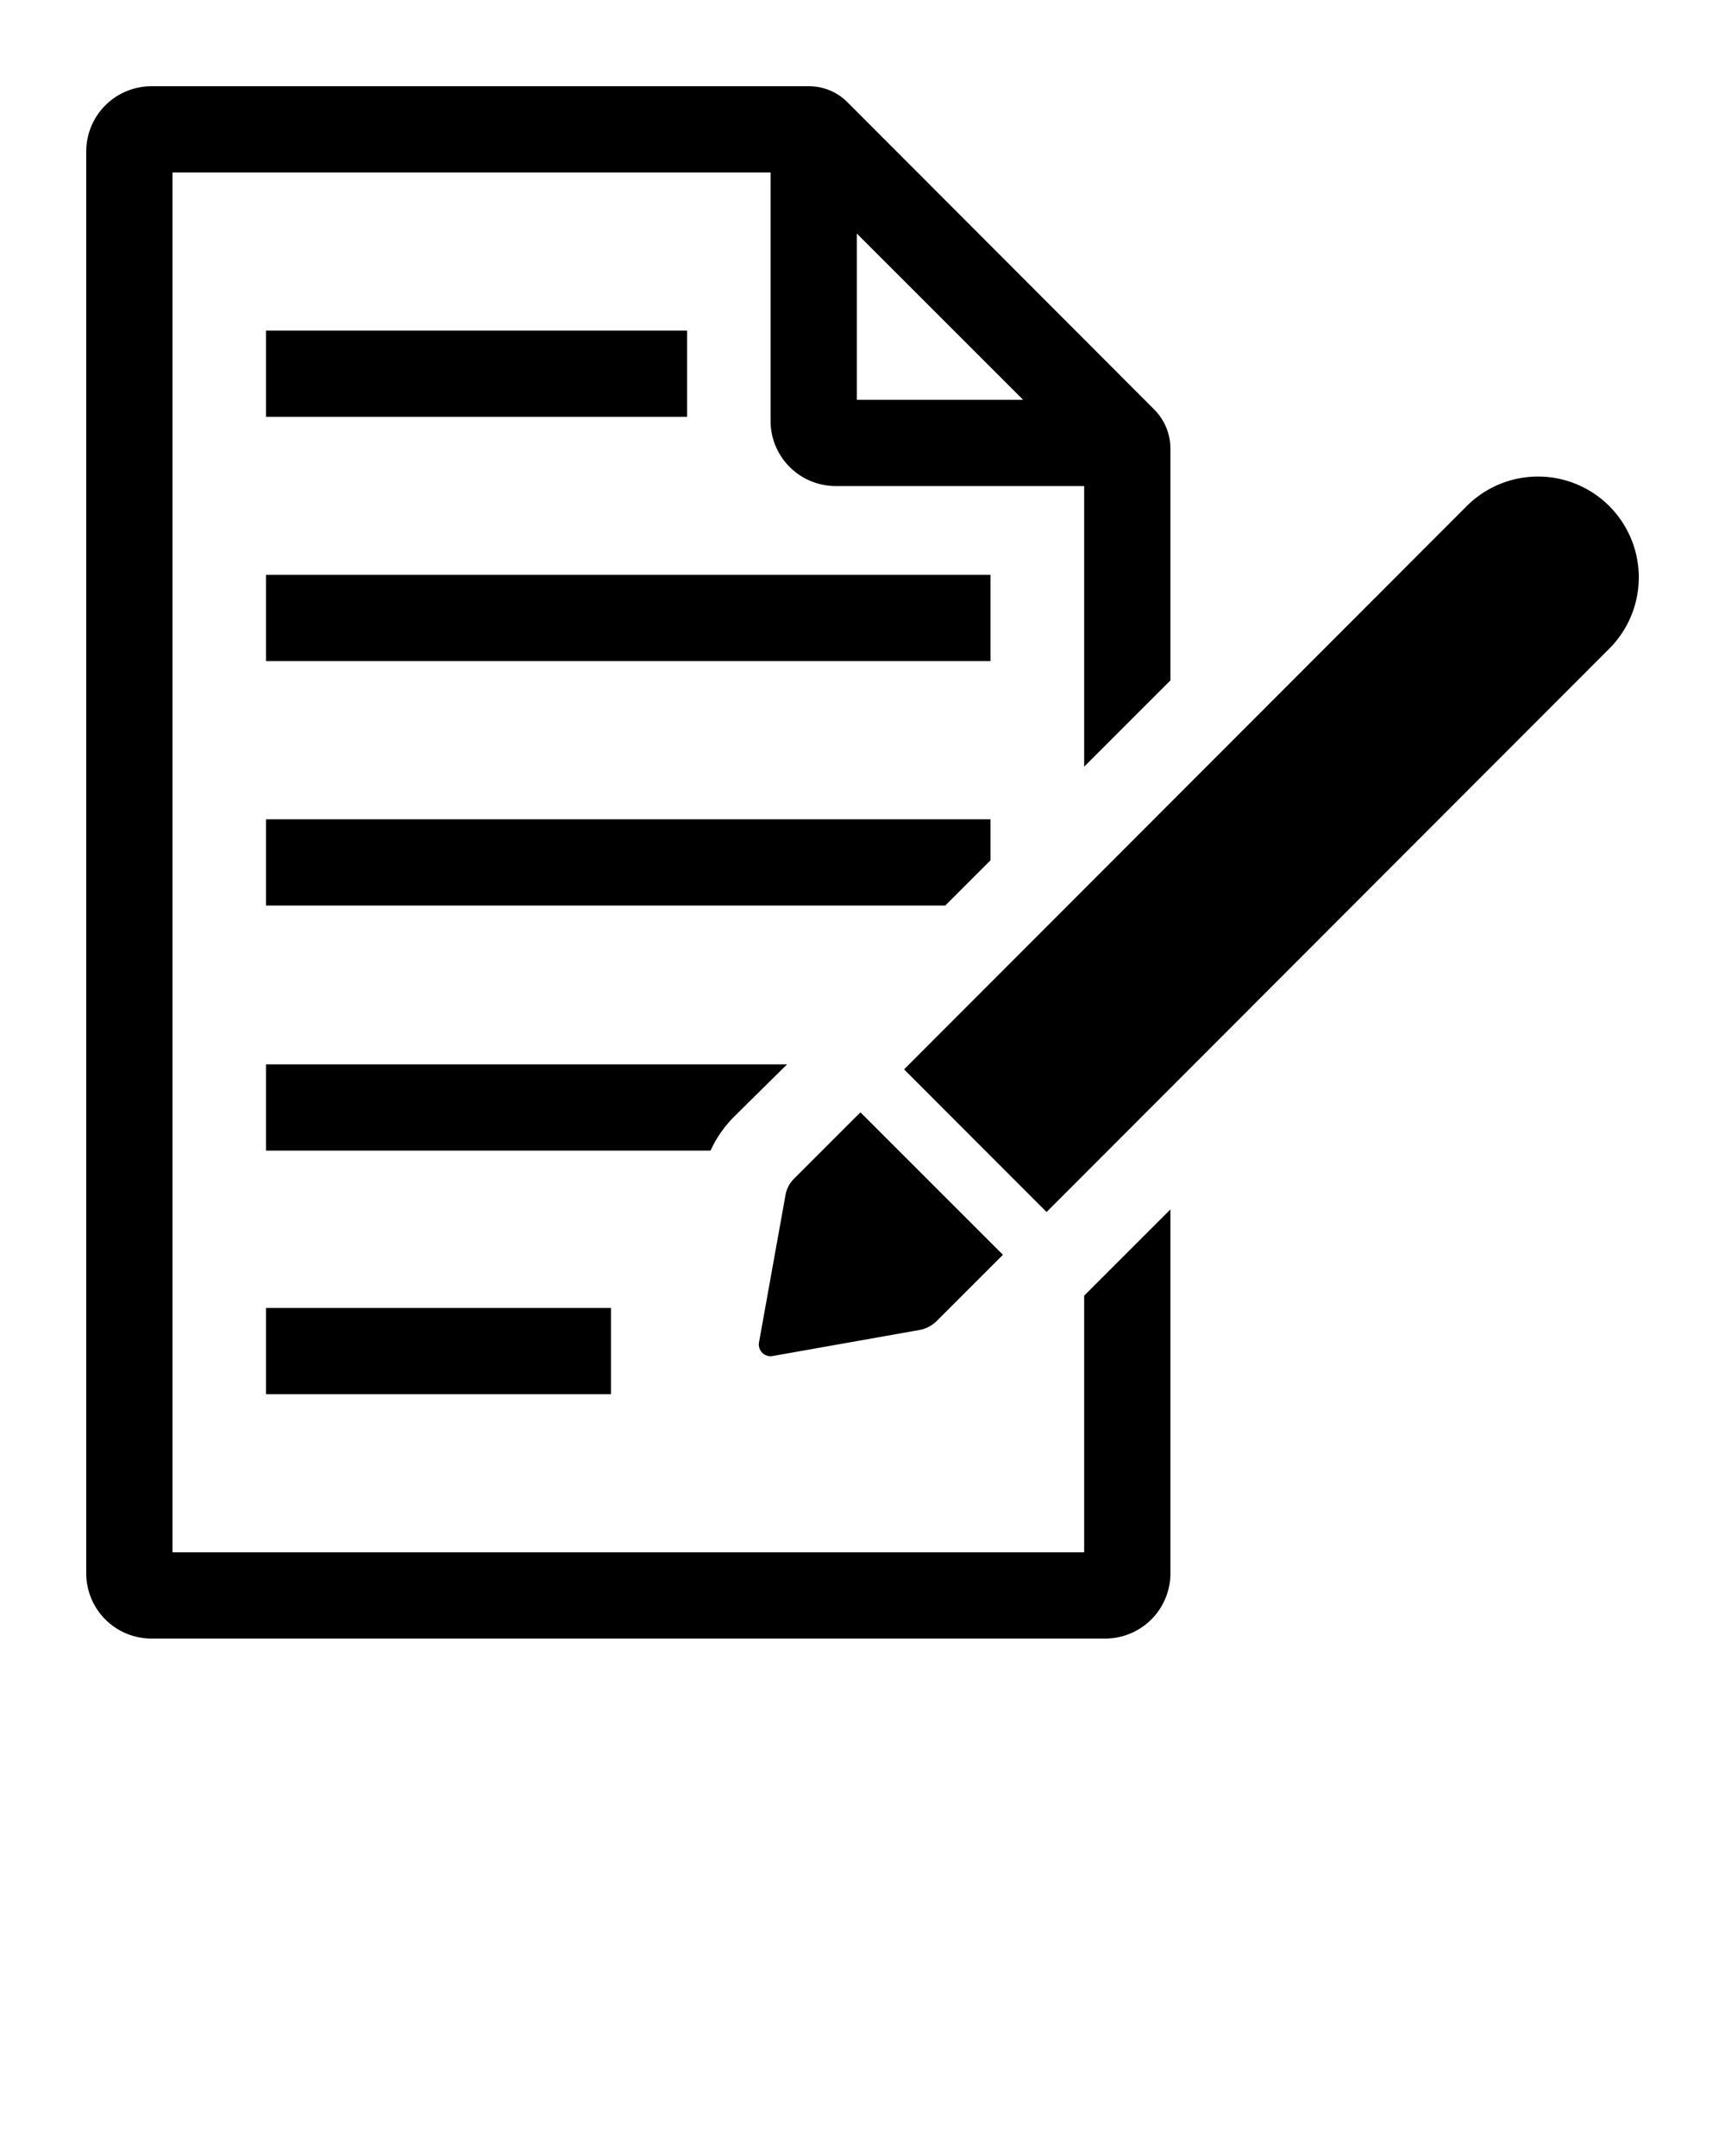 <svg xmlns="http://www.w3.org/2000/svg" data-name="Layer 1" viewBox="0 0 100 125" x="0px" y="0px"><title>Second</title><rect x="15.42" y="33.33" width="42" height="5"/><rect x="15.42" y="75.83" width="20" height="5"/><rect x="15.42" y="19.17" width="24.41" height="5"/><path d="M93.29,29.34a5.84,5.84,0,0,0-8.26,0L52.41,62l8.26,8.27L93.29,37.61A5.85,5.85,0,0,0,93.29,29.34Z"/><path d="M42.51,64.79,45.33,62l.3-.29H15.42v5H41.19A6.8,6.8,0,0,1,42.51,64.79Z"/><polygon points="57.42 49.88 57.42 47.5 15.42 47.5 15.42 52.5 54.8 52.5 57.42 49.88"/><path d="M62.85,75.12V90H10V10H44.67V24.4a3.78,3.78,0,0,0,3.78,3.78h14.4V44.45l5-5V26a3.22,3.22,0,0,0-.93-2.25L49.13,5.93A3.14,3.14,0,0,0,46.89,5H8.78A3.78,3.78,0,0,0,5,8.78V91.22A3.78,3.78,0,0,0,8.78,95H64.07a3.78,3.78,0,0,0,3.78-3.78V70.12ZM49.67,13.54l9.64,9.64H49.67Z"/><path d="M49.88,64.49l-3.83,3.83a1.77,1.77,0,0,0-.52,1L44,77.83a.68.68,0,0,0,.79.79l8.51-1.51a1.9,1.9,0,0,0,1-.52l3.84-3.84Z"/></svg>